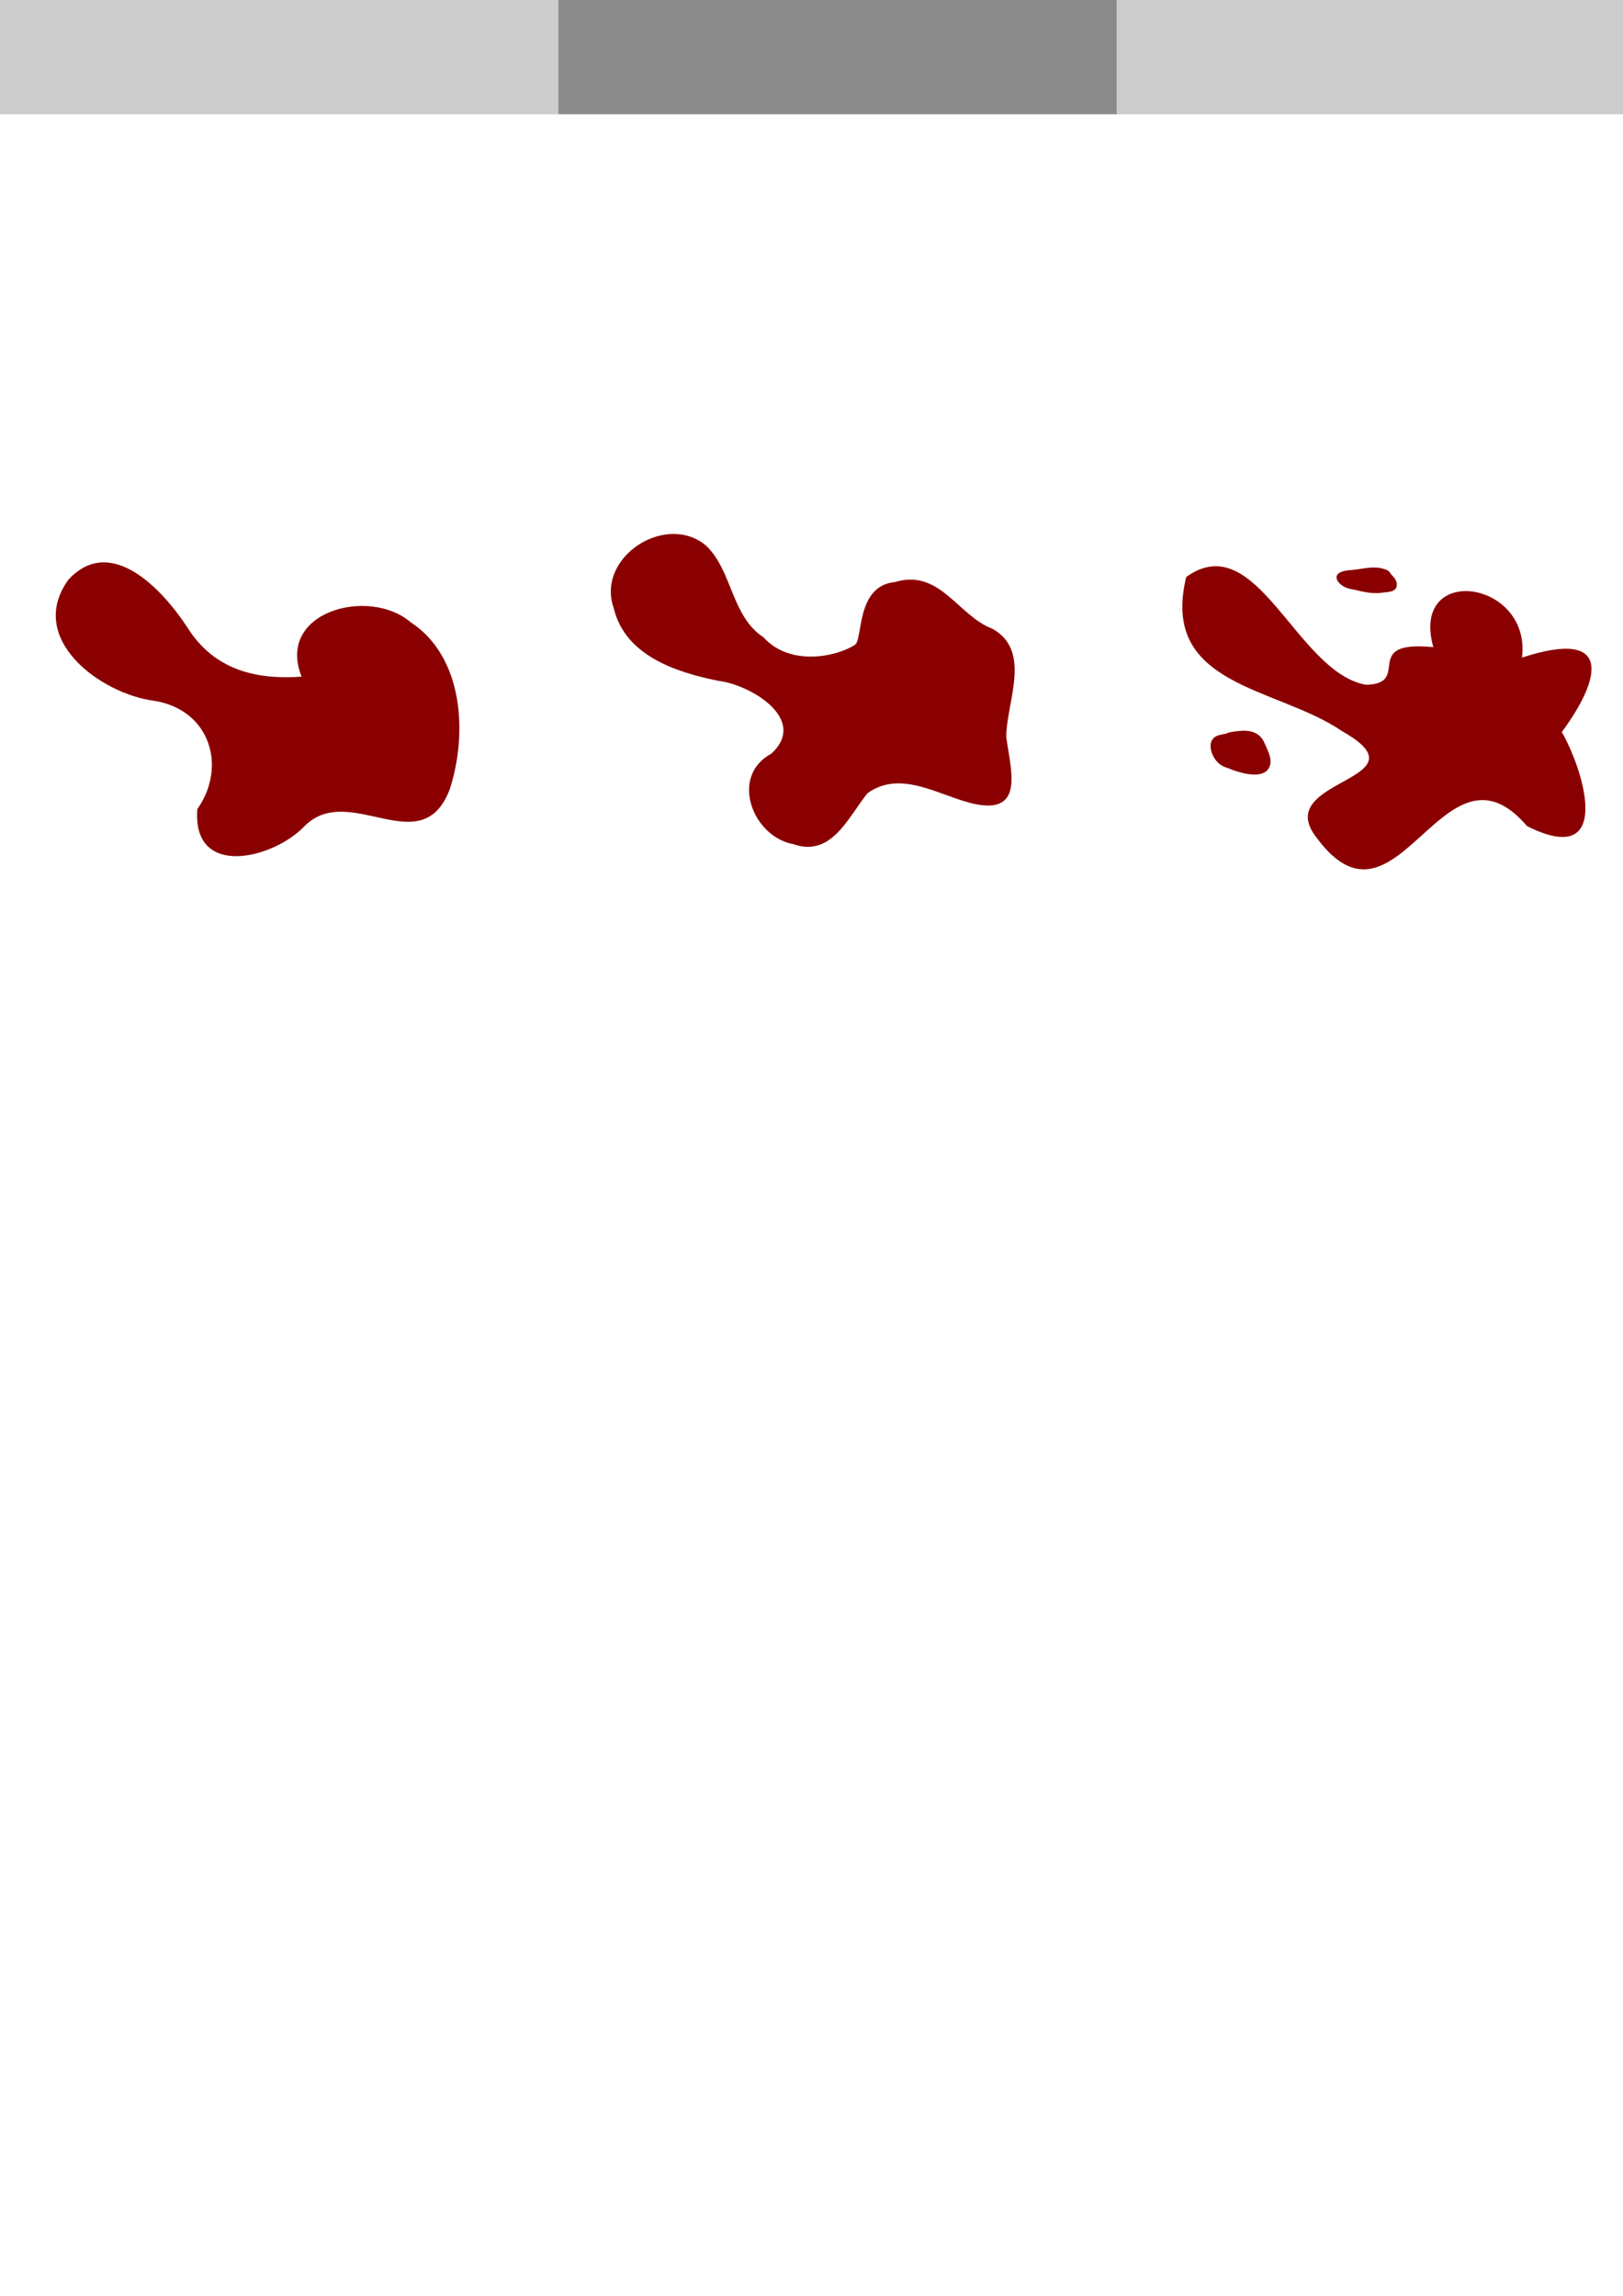 <?xml version="1.0" encoding="UTF-8" standalone="no"?>
<!-- Created with Inkscape (http://www.inkscape.org/) -->

<svg
   xmlns:dc="http://purl.org/dc/elements/1.1/"
   xmlns:cc="http://creativecommons.org/ns#"
   xmlns:rdf="http://www.w3.org/1999/02/22-rdf-syntax-ns#"
   xmlns:svg="http://www.w3.org/2000/svg"
   xmlns="http://www.w3.org/2000/svg"
   xmlns:sodipodi="http://sodipodi.sourceforge.net/DTD/sodipodi-0.dtd"
   xmlns:inkscape="http://www.inkscape.org/namespaces/inkscape"
   width="210mm"
   height="297mm"
   viewBox="0 0 744.094 1052.362"
   id="svg4594"
   version="1.1"
   inkscape:version="0.91 r13725"
   sodipodi:docname="blood.svg">
  <defs
     id="defs4596" />
  <sodipodi:namedview
     id="base"
     pagecolor="#ffffff"
     bordercolor="#666666"
     borderopacity="1.0"
     inkscape:pageopacity="0.0"
     inkscape:pageshadow="2"
     inkscape:zoom="0.49497475"
     inkscape:cx="376.47518"
     inkscape:cy="686.06938"
     inkscape:document-units="px"
     inkscape:current-layer="layer1"
     showgrid="false"
     inkscape:window-width="1920"
     inkscape:window-height="1138"
     inkscape:window-x="-8"
     inkscape:window-y="-8"
     inkscape:window-maximized="1" />
  <g
     inkscape:label="Calque 1"
     inkscape:groupmode="layer"
     id="layer1">
    <rect
       style="opacity:1;fill:#929292;fill-opacity:0.466;stroke:none;stroke-width:5;stroke-linejoin:round;stroke-miterlimit:4;stroke-dasharray:none;stroke-opacity:1"
       id="rect5513-5"
       width="256"
       height="256"
       x="-512"
       y="-203.638" />
    <path
       style="fill:#8a0000;fill-opacity:1;fill-rule:evenodd;stroke:none;stroke-width:1px;stroke-linecap:butt;stroke-linejoin:miter;stroke-opacity:1"
       d="m -385.612,-108.519 c 95.717,-52.512 58.425,142.668 -23.572,71.723 -83.528,-24.797 -60.255,-143.373 23.572,-71.723 l 0,0 z"
       id="path5142-6-5"
       inkscape:connector-curvature="0" />
    <rect
       style="opacity:1;fill:#080808;fill-opacity:0.466;stroke:none;stroke-width:5;stroke-linejoin:round;stroke-miterlimit:4;stroke-dasharray:none;stroke-opacity:1"
       id="rect5513-5-9"
       width="256"
       height="256"
       x="-256"
       y="-203.638" />
    <path
       style="fill:#8a0000;fill-opacity:1;fill-rule:evenodd;stroke:none;stroke-width:1px;stroke-linecap:butt;stroke-linejoin:miter;stroke-opacity:1"
       d="m -114.244,-89.145 c 37.428,-70.489 121.816,56.564 40.29,66.21 -60.631,28.473 -120.147,-37.691 -139.66,-88.779 17.743,-61.387 70.747,40.734 99.37,22.569 z"
       id="path5142-6"
       inkscape:connector-curvature="0" />
    <rect
       style="opacity:1;fill:#929292;fill-opacity:0.466;stroke:none;stroke-width:5;stroke-linejoin:round;stroke-miterlimit:4;stroke-dasharray:none;stroke-opacity:1"
       id="rect5513-5-5"
       width="256"
       height="256"
       x="0"
       y="-203.638" />
    <path
       style="fill:#8a0000;fill-opacity:1;fill-rule:evenodd;stroke:none;stroke-width:1px;stroke-linecap:butt;stroke-linejoin:miter;stroke-opacity:1"
       d="m 138.274,-89.838 c -11.891,-29.805 30.913,-41.295 50.021,-24.926 24.404,16.013 26.107,51.515 17.854,76.696 -12.958,33.653 -45.666,-3.657 -66.291,16.525 -14.525,15.428 -51.888,24.424 -49.385,-7.565 13.769,-19.575 5.772,-45.565 -19.73,-49.641 -24.868,-3.219 -59.035,-28.658 -39.275,-55.65 19.449,-20.86 43.067,4.805 54.103,21.485 12.689,20.667 32.789,24.508 52.703,23.076 z"
       id="path5142-1"
       inkscape:connector-curvature="0" />
    <rect
       style="opacity:1;fill:#080808;fill-opacity:0.466;stroke:none;stroke-width:5;stroke-linejoin:round;stroke-miterlimit:4;stroke-dasharray:none;stroke-opacity:1"
       id="rect5513-5-9-5"
       width="256"
       height="256"
       x="256"
       y="-203.638" />
    <path
       style="fill:#8a0000;fill-opacity:1;fill-rule:evenodd;stroke:none;stroke-width:1px;stroke-linecap:butt;stroke-linejoin:miter;stroke-opacity:1"
       d="m 410.241,-133.183 c 20.711,-6.302 28.911,15.488 44.827,21.43 18.198,10.296 6.319,33.458 6.277,49.515 1.776,14.33 8.844,35.571 -14.35,30.806 -15.874,-3.405 -33.731,-16.151 -49.25,-4.984 -8.688,10.63 -16.376,29.493 -33.854,23.408 -18.993,-3.392 -29.502,-31.229 -10.259,-41.524 17.112,-15.726 -9.494,-31.595 -24.249,-33.377 -19.451,-3.913 -42.813,-11.519 -48.027,-33.374 -8.231,-23.428 24.206,-44.264 42.552,-28.423 12.042,11.814 11.3,32.081 26.166,41.876 11.786,13.066 32.714,9.245 41.851,3.437 3.8,-2.339 0.34,-27.029 18.316,-28.79 z"
       id="path5142-3"
       inkscape:connector-curvature="0"
       sodipodi:nodetypes="ccccccccccccc" />
    <rect
       style="opacity:1;fill:#929292;fill-opacity:0.466;stroke:none;stroke-width:5;stroke-linejoin:round;stroke-miterlimit:4;stroke-dasharray:none;stroke-opacity:1"
       id="rect5513-5-5-7"
       width="256"
       height="256"
       x="512"
       y="-203.638" />
    <g
       id="g5575"
       transform="translate(18.183,39.411)">
      <path
         sodipodi:nodetypes="ccccccccc"
         inkscape:connector-curvature="0"
         id="path5142"
         d="m 638.949,-142.761 c -10.794,-38.752 45.021,-30.843 40.658,4.774 42.98,-13.999 35.409,10.965 18.258,34.114 11.081,19.703 22.996,62.664 -15.94,43.15 -38.38,-45.009 -59.237,55.323 -96.267,5.589 -22.2,-27.55 51.898,-26.224 11.547,-49.073 -30.091,-20.595 -83.764,-20.348 -71.55,-70.714 32.459,-23.399 50.343,43.646 82.416,49.404 21.479,-0.456 -3.042,-20.587 30.878,-17.244 z"
         style="fill:#8a0000;fill-opacity:1;fill-rule:evenodd;stroke:none;stroke-width:1px;stroke-linecap:butt;stroke-linejoin:miter;stroke-opacity:1" />
      <path
         sodipodi:nodetypes="ccccccccc"
         inkscape:connector-curvature="0"
         id="path5402"
         d="m 616.645,-178.495 c -4.722,-1.67 -9.144,-0.278 -13.645,0.208 -2.768,0.335 -5.851,0.222 -7.835,2.019 -1.424,1.657 -0.045,3.68 1.531,4.892 1.645,1.396 3.987,1.97 6.258,2.317 3.783,0.931 7.724,1.83 11.708,1.445 2.61,-0.466 5.99,-0.151 7.229,-2.292 0.772,-1.943 0.159,-3.512 -1.462,-5.372 -1.657,-1.607 -1.242,-2.439 -3.783,-3.217 z"
         style="fill:#8a0000;fill-opacity:1;fill-rule:evenodd;stroke:none;stroke-width:1px;stroke-linecap:butt;stroke-linejoin:miter;stroke-opacity:1" />
      <path
         sodipodi:nodetypes="ccccccccc"
         inkscape:connector-curvature="0"
         id="path5402-3"
         d="m 545.26,-103.684 c -2.197,1.243 -5.166,0.687 -7.033,2.591 -1.66,1.599 -1.625,4.198 -1.008,6.261 0.944,3.025 3.045,5.843 6.079,6.996 1.241,0.457 2.504,0.835 3.7,1.411 4.853,1.672 13.668,4.023 16.512,-0.837 1.374,-2.208 0.801,-4.977 -0.094,-7.25 -0.558,-1.317 -1.063,-2.67 -1.711,-3.939 -2.809,-7.209 -9.993,-6.392 -16.445,-5.233 z"
         style="fill:#8a0000;fill-opacity:1;fill-rule:evenodd;stroke:none;stroke-width:1px;stroke-linecap:butt;stroke-linejoin:miter;stroke-opacity:1" />
    </g>
    <rect
       style="opacity:1;fill:#080808;fill-opacity:0;stroke:none;stroke-width:5;stroke-linejoin:round;stroke-miterlimit:4;stroke-dasharray:none;stroke-opacity:1"
       id="rect5646"
       width="1280"
       height="256"
       x="-512"
       y="196.362"
       inkscape:export-xdpi="22.5"
       inkscape:export-ydpi="22.5" />
    <path
       style="fill:#8a0000;fill-opacity:1;fill-rule:evenodd;stroke:none;stroke-width:1px;stroke-linecap:butt;stroke-linejoin:miter;stroke-opacity:1"
       d="m -385.612,291.481 c 95.717,-52.512 58.425,142.668 -23.572,71.723 -83.528,-24.797 -60.255,-143.373 23.572,-71.723 l 0,0 z"
       id="path5142-6-5-8"
       inkscape:connector-curvature="0"
       inkscape:export-xdpi="22.5"
       inkscape:export-ydpi="22.5" />
    <path
       style="fill:#8a0000;fill-opacity:1;fill-rule:evenodd;stroke:none;stroke-width:1px;stroke-linecap:butt;stroke-linejoin:miter;stroke-opacity:1"
       d="m -114.244,310.855 c 37.428,-70.489 121.816,56.564 40.29,66.21 -60.631,28.473 -120.147,-37.691 -139.66,-88.779 17.743,-61.387 70.747,40.734 99.37,22.569 z"
       id="path5142-6-8"
       inkscape:connector-curvature="0"
       inkscape:export-xdpi="22.5"
       inkscape:export-ydpi="22.5" />
    <path
       style="fill:#8a0000;fill-opacity:1;fill-rule:evenodd;stroke:none;stroke-width:1px;stroke-linecap:butt;stroke-linejoin:miter;stroke-opacity:1"
       d="m 138.274,310.162 c -11.891,-29.805 30.913,-41.295 50.021,-24.926 24.404,16.013 26.107,51.515 17.854,76.696 -12.958,33.653 -45.666,-3.657 -66.291,16.525 -14.525,15.428 -51.888,24.424 -49.385,-7.565 13.769,-19.575 5.772,-45.565 -19.73,-49.641 -24.868,-3.219 -59.035,-28.658 -39.275,-55.65 19.449,-20.86 43.067,4.805 54.103,21.485 12.689,20.667 32.789,24.508 52.703,23.076 z"
       id="path5142-1-6"
       inkscape:connector-curvature="0"
       inkscape:export-xdpi="22.5"
       inkscape:export-ydpi="22.5" />
    <path
       style="fill:#8a0000;fill-opacity:1;fill-rule:evenodd;stroke:none;stroke-width:1px;stroke-linecap:butt;stroke-linejoin:miter;stroke-opacity:1"
       d="m 410.241,266.817 c 20.711,-6.302 28.911,15.488 44.827,21.43 18.198,10.296 6.319,33.458 6.277,49.515 1.776,14.33 8.844,35.571 -14.35,30.806 -15.874,-3.405 -33.731,-16.151 -49.25,-4.984 -8.688,10.63 -16.376,29.493 -33.854,23.408 -18.993,-3.392 -29.502,-31.229 -10.259,-41.524 17.112,-15.726 -9.494,-31.595 -24.249,-33.377 -19.451,-3.913 -42.813,-11.519 -48.027,-33.374 -8.231,-23.428 24.206,-44.264 42.552,-28.423 12.042,11.814 11.3,32.081 26.166,41.876 11.786,13.066 32.714,9.245 41.851,3.437 3.8,-2.339 0.34,-27.029 18.316,-28.79 z"
       id="path5142-3-3"
       inkscape:connector-curvature="0"
       sodipodi:nodetypes="ccccccccccccc"
       inkscape:export-xdpi="22.5"
       inkscape:export-ydpi="22.5" />
    <g
       id="g5575-7"
       transform="translate(18.183,439.411)"
       inkscape:export-xdpi="22.5"
       inkscape:export-ydpi="22.5">
      <path
         sodipodi:nodetypes="ccccccccc"
         inkscape:connector-curvature="0"
         id="path5142-2"
         d="m 638.949,-142.761 c -10.794,-38.752 45.021,-30.843 40.658,4.774 42.98,-13.999 35.409,10.965 18.258,34.114 11.081,19.703 22.996,62.664 -15.94,43.15 -38.38,-45.009 -59.237,55.323 -96.267,5.589 -22.2,-27.55 51.898,-26.224 11.547,-49.073 -30.091,-20.595 -83.764,-20.348 -71.55,-70.714 32.459,-23.399 50.343,43.646 82.416,49.404 21.479,-0.456 -3.042,-20.587 30.878,-17.244 z"
         style="fill:#8a0000;fill-opacity:1;fill-rule:evenodd;stroke:none;stroke-width:1px;stroke-linecap:butt;stroke-linejoin:miter;stroke-opacity:1" />
      <path
         sodipodi:nodetypes="ccccccccc"
         inkscape:connector-curvature="0"
         id="path5402-9"
         d="m 616.645,-178.495 c -4.722,-1.67 -9.144,-0.278 -13.645,0.208 -2.768,0.335 -5.851,0.222 -7.835,2.019 -1.424,1.657 -0.045,3.68 1.531,4.892 1.645,1.396 3.987,1.97 6.258,2.317 3.783,0.931 7.724,1.83 11.708,1.445 2.61,-0.466 5.99,-0.151 7.229,-2.292 0.772,-1.943 0.159,-3.512 -1.462,-5.372 -1.657,-1.607 -1.242,-2.439 -3.783,-3.217 z"
         style="fill:#8a0000;fill-opacity:1;fill-rule:evenodd;stroke:none;stroke-width:1px;stroke-linecap:butt;stroke-linejoin:miter;stroke-opacity:1" />
      <path
         sodipodi:nodetypes="ccccccccc"
         inkscape:connector-curvature="0"
         id="path5402-3-9"
         d="m 545.26,-103.684 c -2.197,1.243 -5.166,0.687 -7.033,2.591 -1.66,1.599 -1.625,4.198 -1.008,6.261 0.944,3.025 3.045,5.843 6.079,6.996 1.241,0.457 2.504,0.835 3.7,1.411 4.853,1.672 13.668,4.023 16.512,-0.837 1.374,-2.208 0.801,-4.977 -0.094,-7.25 -0.558,-1.317 -1.063,-2.67 -1.711,-3.939 -2.809,-7.209 -9.993,-6.392 -16.445,-5.233 z"
         style="fill:#8a0000;fill-opacity:1;fill-rule:evenodd;stroke:none;stroke-width:1px;stroke-linecap:butt;stroke-linejoin:miter;stroke-opacity:1" />
    </g>
  </g>
</svg>
